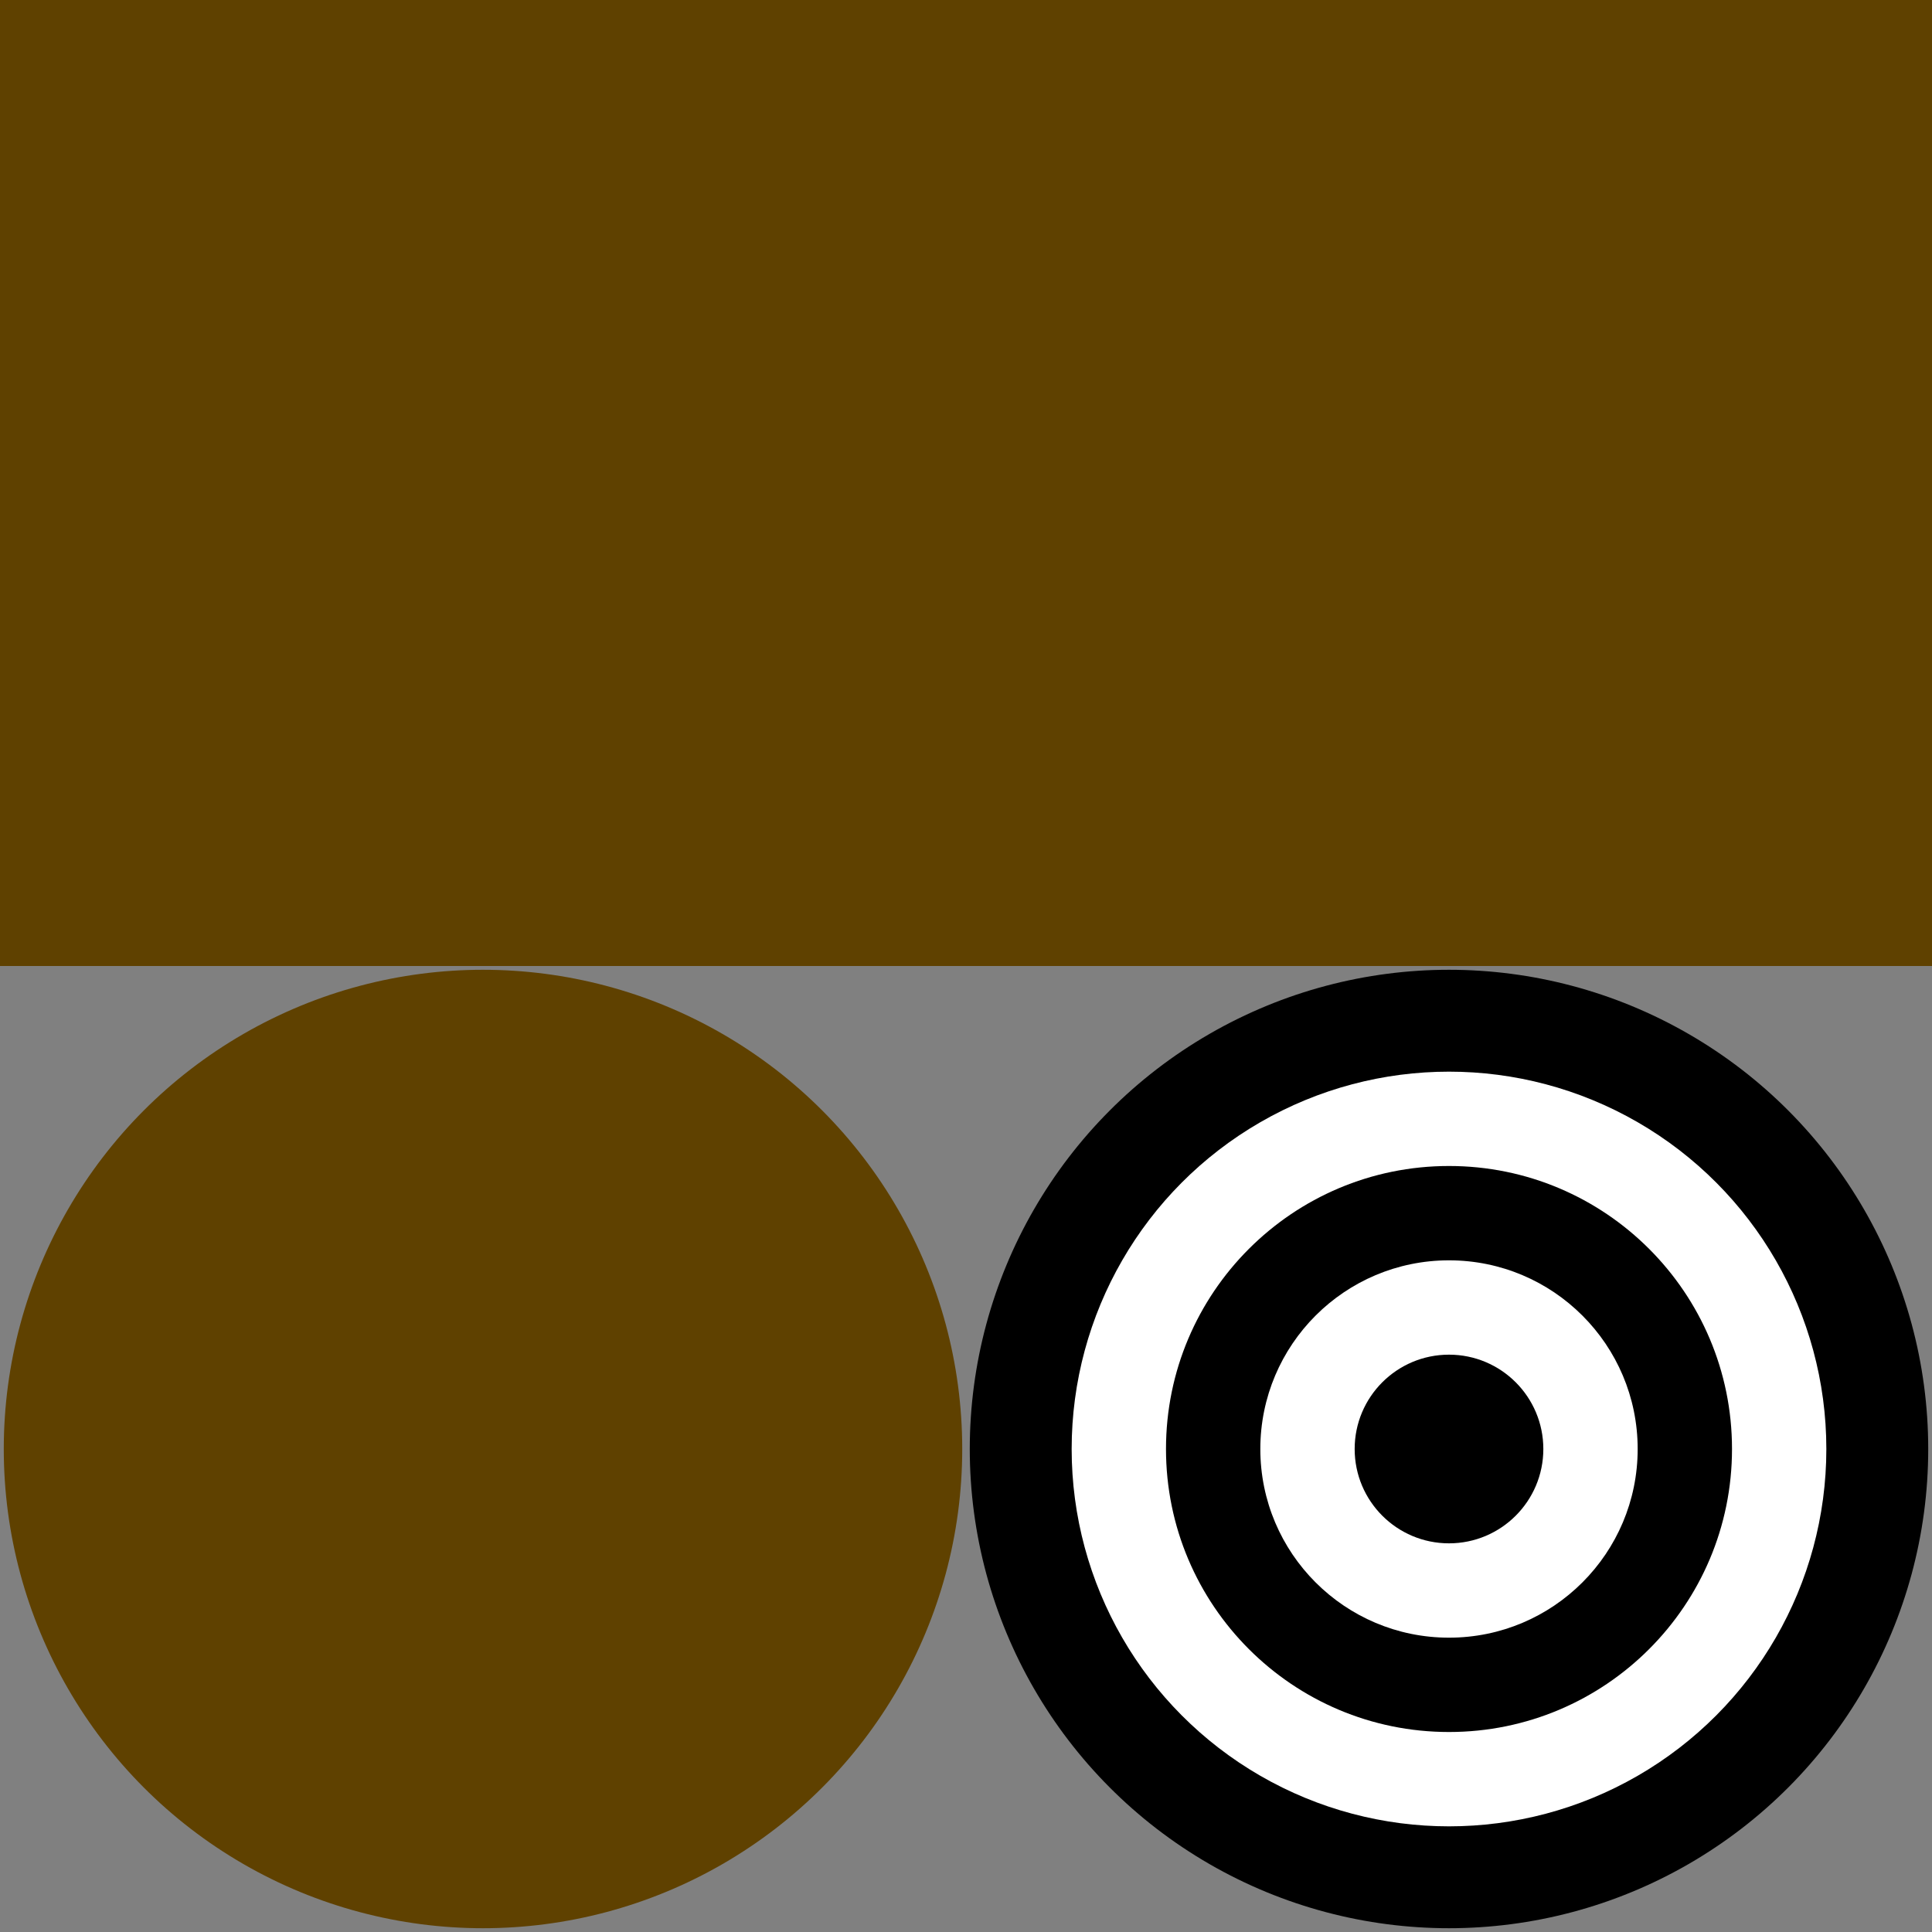<?xml version="1.0" encoding="UTF-8" standalone="no"?>
<svg
   xmlns:dc="http://purl.org/dc/elements/1.1/"
   xmlns:cc="http://creativecommons.org/ns#"
   xmlns:rdf="http://www.w3.org/1999/02/22-rdf-syntax-ns#"
   xmlns:svg="http://www.w3.org/2000/svg"
   xmlns="http://www.w3.org/2000/svg"
   xmlns:sodipodi="http://sodipodi.sourceforge.net/DTD/sodipodi-0.dtd"
   xmlns:inkscape="http://www.inkscape.org/namespaces/inkscape"
   version="1.1"
   id="svg932"
   width="256"
   height="256"
   viewBox="0 0 256 256"
   sodipodi:docname="Bullseye.svg"
   inkscape:version="1.0.1 (c497b03c, 2020-09-10)">
  <rect x="0" y="0" width="256" height="256" fill="#808080" stroke="none"/>
  <defs
     id="defs936" />
  <sodipodi:namedview
     pagecolor="#ffffff"
     bordercolor="#666666"
     borderopacity="1"
     objecttolerance="10"
     gridtolerance="10"
     guidetolerance="10"
     inkscape:pageopacity="0"
     inkscape:pageshadow="2"
     inkscape:window-width="1440"
     inkscape:window-height="798"
     id="namedview934"
     showgrid="false"
     inkscape:zoom="1.1294695"
     inkscape:cx="109.80863"
     inkscape:cy="162.97474"
     inkscape:window-x="0"
     inkscape:window-y="25"
     inkscape:window-maximized="1"
     inkscape:current-layer="g940" />
  <g
     inkscape:groupmode="layer"
     inkscape:label="Image"
     id="g940">
    <circle
       style="fill:#000000;fill-opacity:1;stroke:#ffffff;stroke-width:0;stroke-linejoin:round"
       id="path946"
       cx="192"
       cy="192"
       r="63.5" />
    <circle
       style="fill:#5f4100;fill-opacity:1;stroke:#ffffff;stroke-width:0;stroke-linejoin:round"
       id="path946-7"
       cx="64"
       cy="192"
       r="63.5" />
    <rect
       style="fill:#5f4100;fill-opacity:1;stroke:#ffffff;stroke-width:0;stroke-linejoin:round"
       id="rect965"
       width="256"
       height="128"
       x="5e-07"
       y="5e-07"
       ry="0" />
    <circle
       style="fill:#ffffff;fill-opacity:1;stroke:#ffffff;stroke-width:0;stroke-linejoin:round"
       id="path967"
       cx="192"
       cy="192"
       r="50" />
    <circle
       style="fill:#000000;fill-opacity:1;stroke:#ffffff;stroke-width:0;stroke-linejoin:round"
       id="path971"
       cx="192"
       cy="192"
       r="37.5" />
    <circle
       style="fill:#ffffff;fill-opacity:1;stroke:#ffffff;stroke-width:0;stroke-linejoin:round"
       id="path973"
       cx="192"
       cy="192"
       r="25" />
    <circle
       style="fill:#000000;fill-opacity:1;stroke:#ffffff;stroke-width:0;stroke-linejoin:round"
       id="path975"
       cx="192"
       cy="192"
       r="12.5" />
  </g>
</svg>
